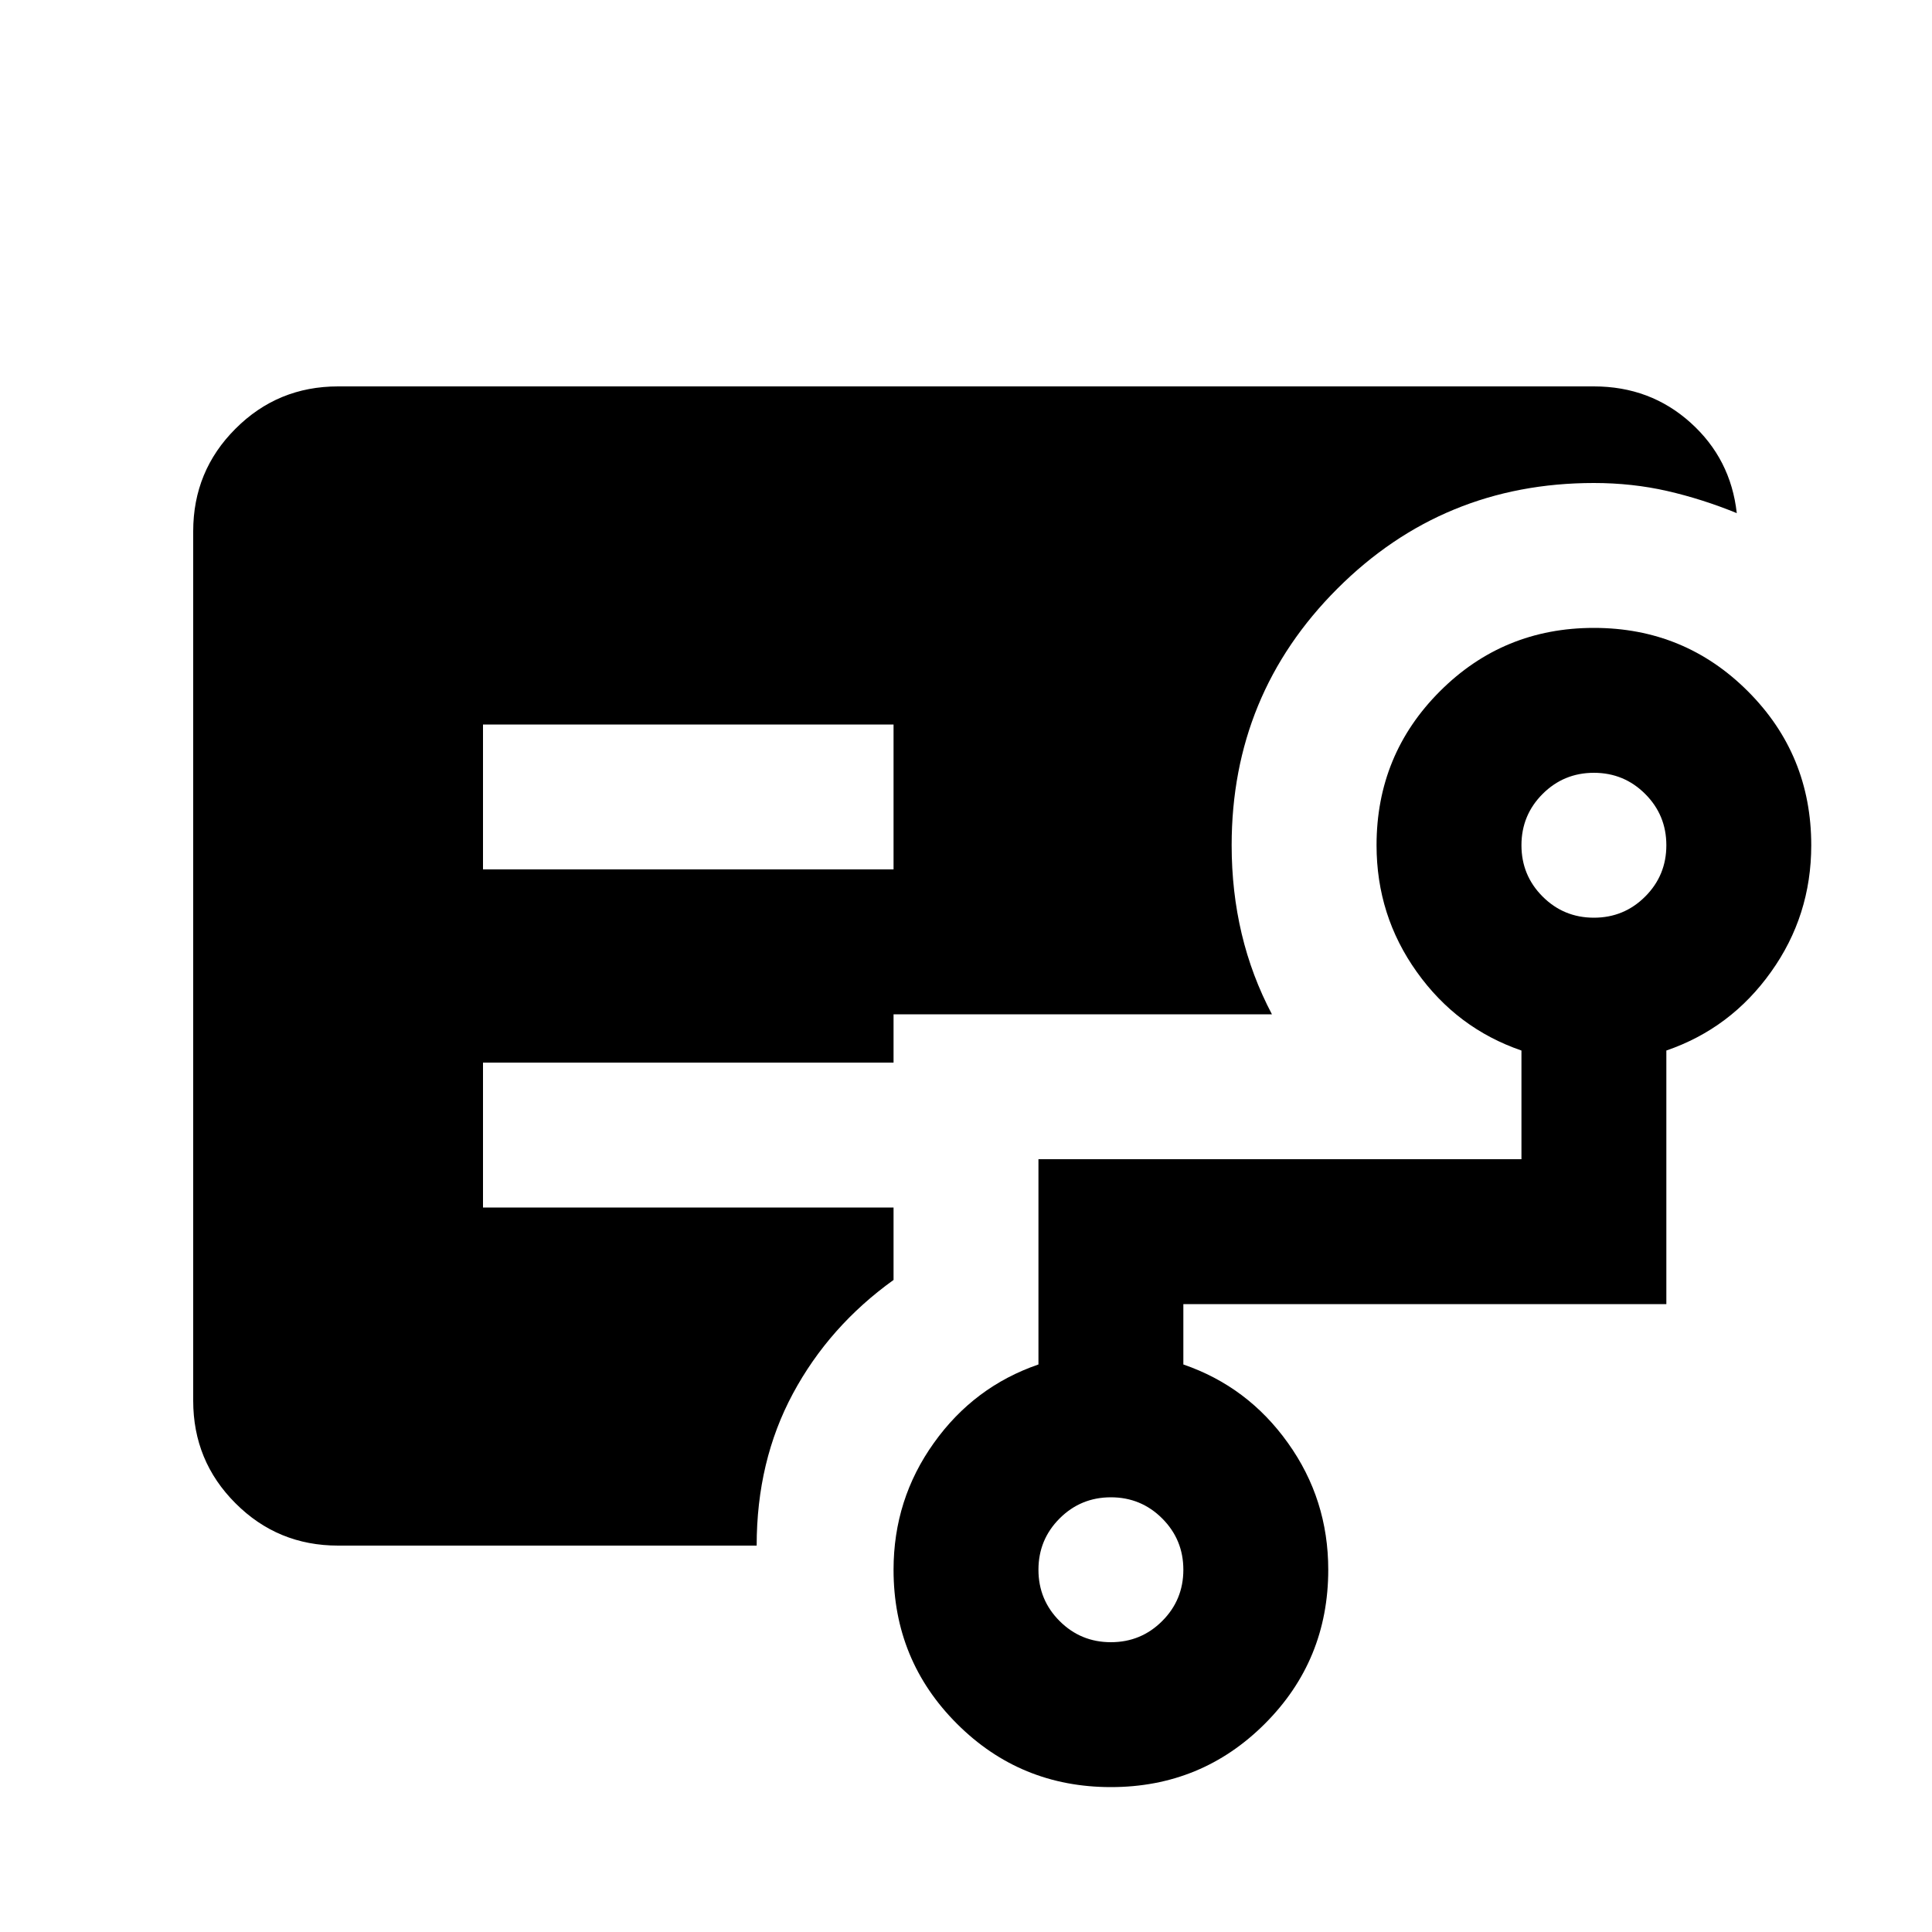 <svg xmlns="http://www.w3.org/2000/svg" height="20" width="20"><path d="M5 9h4.25V7.5H5Zm-1.5 7q-.625 0-1.062-.438Q2 15.125 2 14.5v-9q0-.625.438-1.062Q2.875 4 3.5 4h13q.583 0 1 .375.417.375.479.937-.354-.145-.719-.229Q16.896 5 16.5 5q-1.562 0-2.656 1.094T12.75 8.75q0 .479.104.917.104.437.313.833H9.25v.5H5v1.5h4.25v.75q-.667.479-1.042 1.177-.375.698-.375 1.573Zm8 1q.312 0 .531-.219.219-.219.219-.531 0-.312-.219-.531-.219-.219-.531-.219-.312 0-.531.219-.219.219-.219.531 0 .312.219.531.219.219.531.219Zm5-7.5q.312 0 .531-.219.219-.219.219-.531 0-.312-.219-.531Q16.812 8 16.5 8q-.312 0-.531.219-.219.219-.219.531 0 .312.219.531.219.219.531.219Zm-5 9q-.938 0-1.594-.656-.656-.656-.656-1.594 0-.729.417-1.312.416-.584 1.083-.813V12h5v-1.125q-.667-.229-1.083-.813-.417-.583-.417-1.312 0-.938.656-1.594.656-.656 1.594-.656.938 0 1.594.656.656.656.656 1.594 0 .729-.417 1.312-.416.584-1.083.813V13.5h-5v.625q.667.229 1.083.813.417.583.417 1.312 0 .938-.656 1.594-.656.656-1.594.656Z"/></svg>